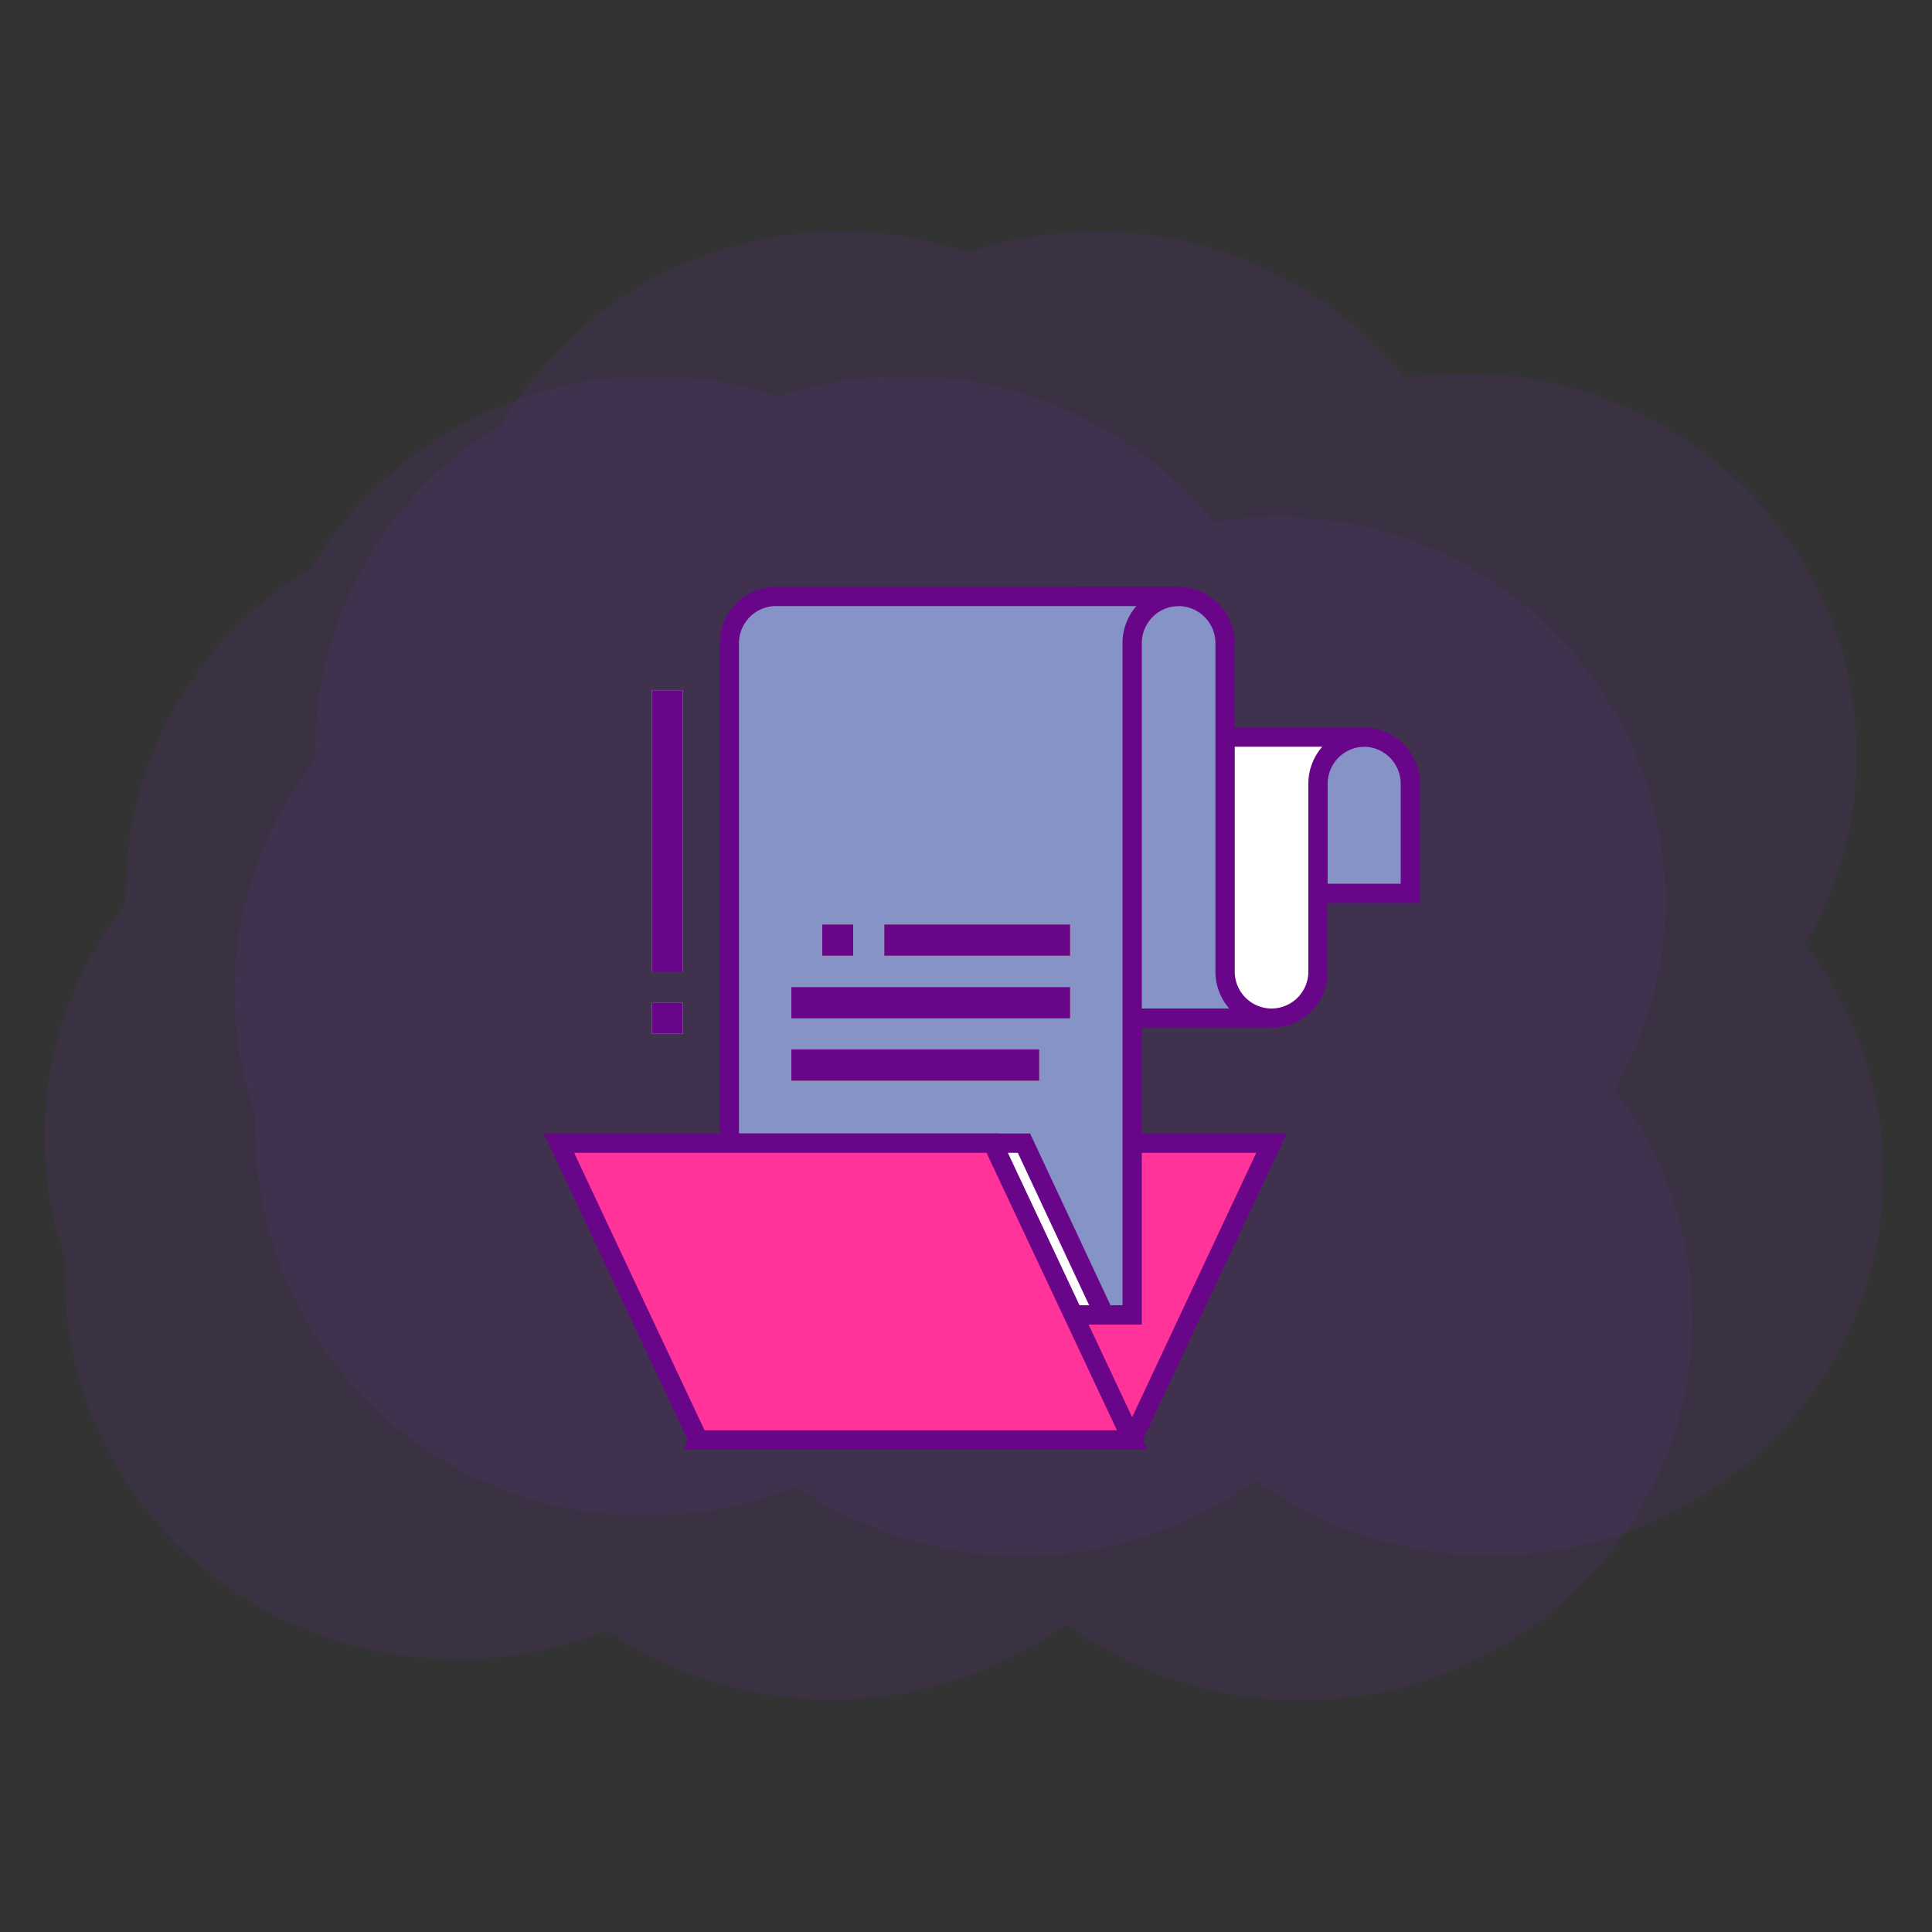 <svg id="Layer_1" data-name="Layer 1" xmlns="http://www.w3.org/2000/svg" viewBox="0 0 100 100"><rect x="0" y="0" width="100" height="100" fill="#333333" stroke="none"/><defs><style>.cls-1{fill:#639;opacity:0.15;}.cls-2{fill:#8693c6;}.cls-2,.cls-3,.cls-4,.cls-7{stroke:#690589;}.cls-3,.cls-7{fill:#fff;}.cls-3{stroke-miterlimit:10;}.cls-4{fill:#f39;}.cls-5{fill:#c6db5b;}.cls-6{fill:#ccdde6;}.cls-8{fill:#690589;}</style></defs><title>icon 4</title><path id="Union_1" data-name="Union 1" class="cls-1" d="M65,76.6a20.71,20.71,0,0,1-23.79.33,20.76,20.76,0,0,1-7.75,1.5A20,20,0,0,1,13.22,58.68c0-.33,0-.67,0-1a19.36,19.36,0,0,1,3.1-18.33c0-.19,0-.39,0-.59A19.63,19.63,0,0,1,25.94,22,20.36,20.36,0,0,1,43.54,12a20.81,20.81,0,0,1,6.59,1.07A20.71,20.71,0,0,1,56.71,12a20.43,20.43,0,0,1,16,7.57,20.22,20.22,0,0,1,3.1-.23c11.2,0,20.28,8.84,20.28,19.74a19.19,19.19,0,0,1-2.68,9.81,19.42,19.42,0,0,1,4.07,11.86c0,10.9-9.08,19.74-20.28,19.74A20.45,20.45,0,0,1,65,76.6Z"/><path id="Union_2" data-name="Union 2" class="cls-1" d="M55.19,84.05a20.74,20.74,0,0,1-23.8.33,20.54,20.54,0,0,1-7.74,1.49C12.45,85.87,3.37,77,3.37,66.13c0-.34,0-.67,0-1A19.33,19.33,0,0,1,6.5,46.8c0-.2,0-.39,0-.59a19.64,19.64,0,0,1,9.6-16.79,20.65,20.65,0,0,1,24.19-8.88A20.73,20.73,0,0,1,62.83,27a21.35,21.35,0,0,1,3.1-.23A20,20,0,0,1,86.2,46.56a19.33,19.33,0,0,1-2.67,9.81,19.32,19.32,0,0,1,4.06,11.86C87.59,79.13,78.51,88,67.32,88A20.56,20.56,0,0,1,55.19,84.05Z"/><path id="Path_4974" data-name="Path 4974" class="cls-2" d="M66.62,38.15h4A2.42,2.42,0,0,1,73,40.58h0v5.66H66.62Z"/><path id="Path_4975" data-name="Path 4975" class="cls-3" d="M70.63,38.15a2.42,2.42,0,0,0-2.41,2.43v9.7a2.41,2.41,0,0,1-2.4,2.42H61V38.15Z"/><path id="Path_4976" data-name="Path 4976" class="cls-2" d="M65.81,52.7a2.41,2.41,0,0,1-2.4-2.42v-17A2.42,2.42,0,0,0,61,30.87H56.19V52.7Z"/><path id="Path_4977" data-name="Path 4977" class="cls-4" d="M65.81,59.17,58.6,74.53H36.15l7.22-15.36Z"/><path id="Path_4978" data-name="Path 4978" class="cls-2" d="M61,30.87a2.42,2.42,0,0,0-2.4,2.43V68.06H37.75V33.3a2.42,2.42,0,0,1,2.41-2.43H61Z"/><rect id="Rectangle_318" data-name="Rectangle 318" class="cls-5" x="42.56" y="47.85" width="1.6" height="1.62"/><rect id="Rectangle_319" data-name="Rectangle 319" class="cls-5" x="45.77" y="47.85" width="9.62" height="1.62"/><rect id="Rectangle_320" data-name="Rectangle 320" class="cls-5" x="40.96" y="51.09" width="14.43" height="1.62"/><rect id="Rectangle_321" data-name="Rectangle 321" class="cls-5" x="40.96" y="54.32" width="12.83" height="1.62"/><rect id="Rectangle_322" data-name="Rectangle 322" class="cls-6" x="33.74" y="35.73" width="1.6" height="14.55"/><rect id="Rectangle_323" data-name="Rectangle 323" class="cls-6" x="33.74" y="51.89" width="1.6" height="1.62"/><path id="Path_4980" data-name="Path 4980" class="cls-7" d="M53,59.17H37.75v8.89H57.16Z"/><path id="Path_4981" data-name="Path 4981" class="cls-4" d="M58.6,74.53,51.38,59.17H28.93l7.22,15.36Z"/><rect id="Rectangle_325" data-name="Rectangle 325" class="cls-8" x="42.56" y="47.85" width="1.6" height="1.62"/><rect id="Rectangle_326" data-name="Rectangle 326" class="cls-8" x="45.77" y="47.85" width="9.62" height="1.62"/><rect id="Rectangle_327" data-name="Rectangle 327" class="cls-8" x="40.96" y="51.09" width="14.43" height="1.62"/><rect id="Rectangle_328" data-name="Rectangle 328" class="cls-8" x="40.96" y="54.32" width="12.83" height="1.62"/><rect id="Rectangle_329" data-name="Rectangle 329" class="cls-8" x="33.74" y="35.73" width="1.6" height="14.55"/><rect id="Rectangle_330" data-name="Rectangle 330" class="cls-8" x="33.74" y="51.89" width="1.6" height="1.62"/></svg>